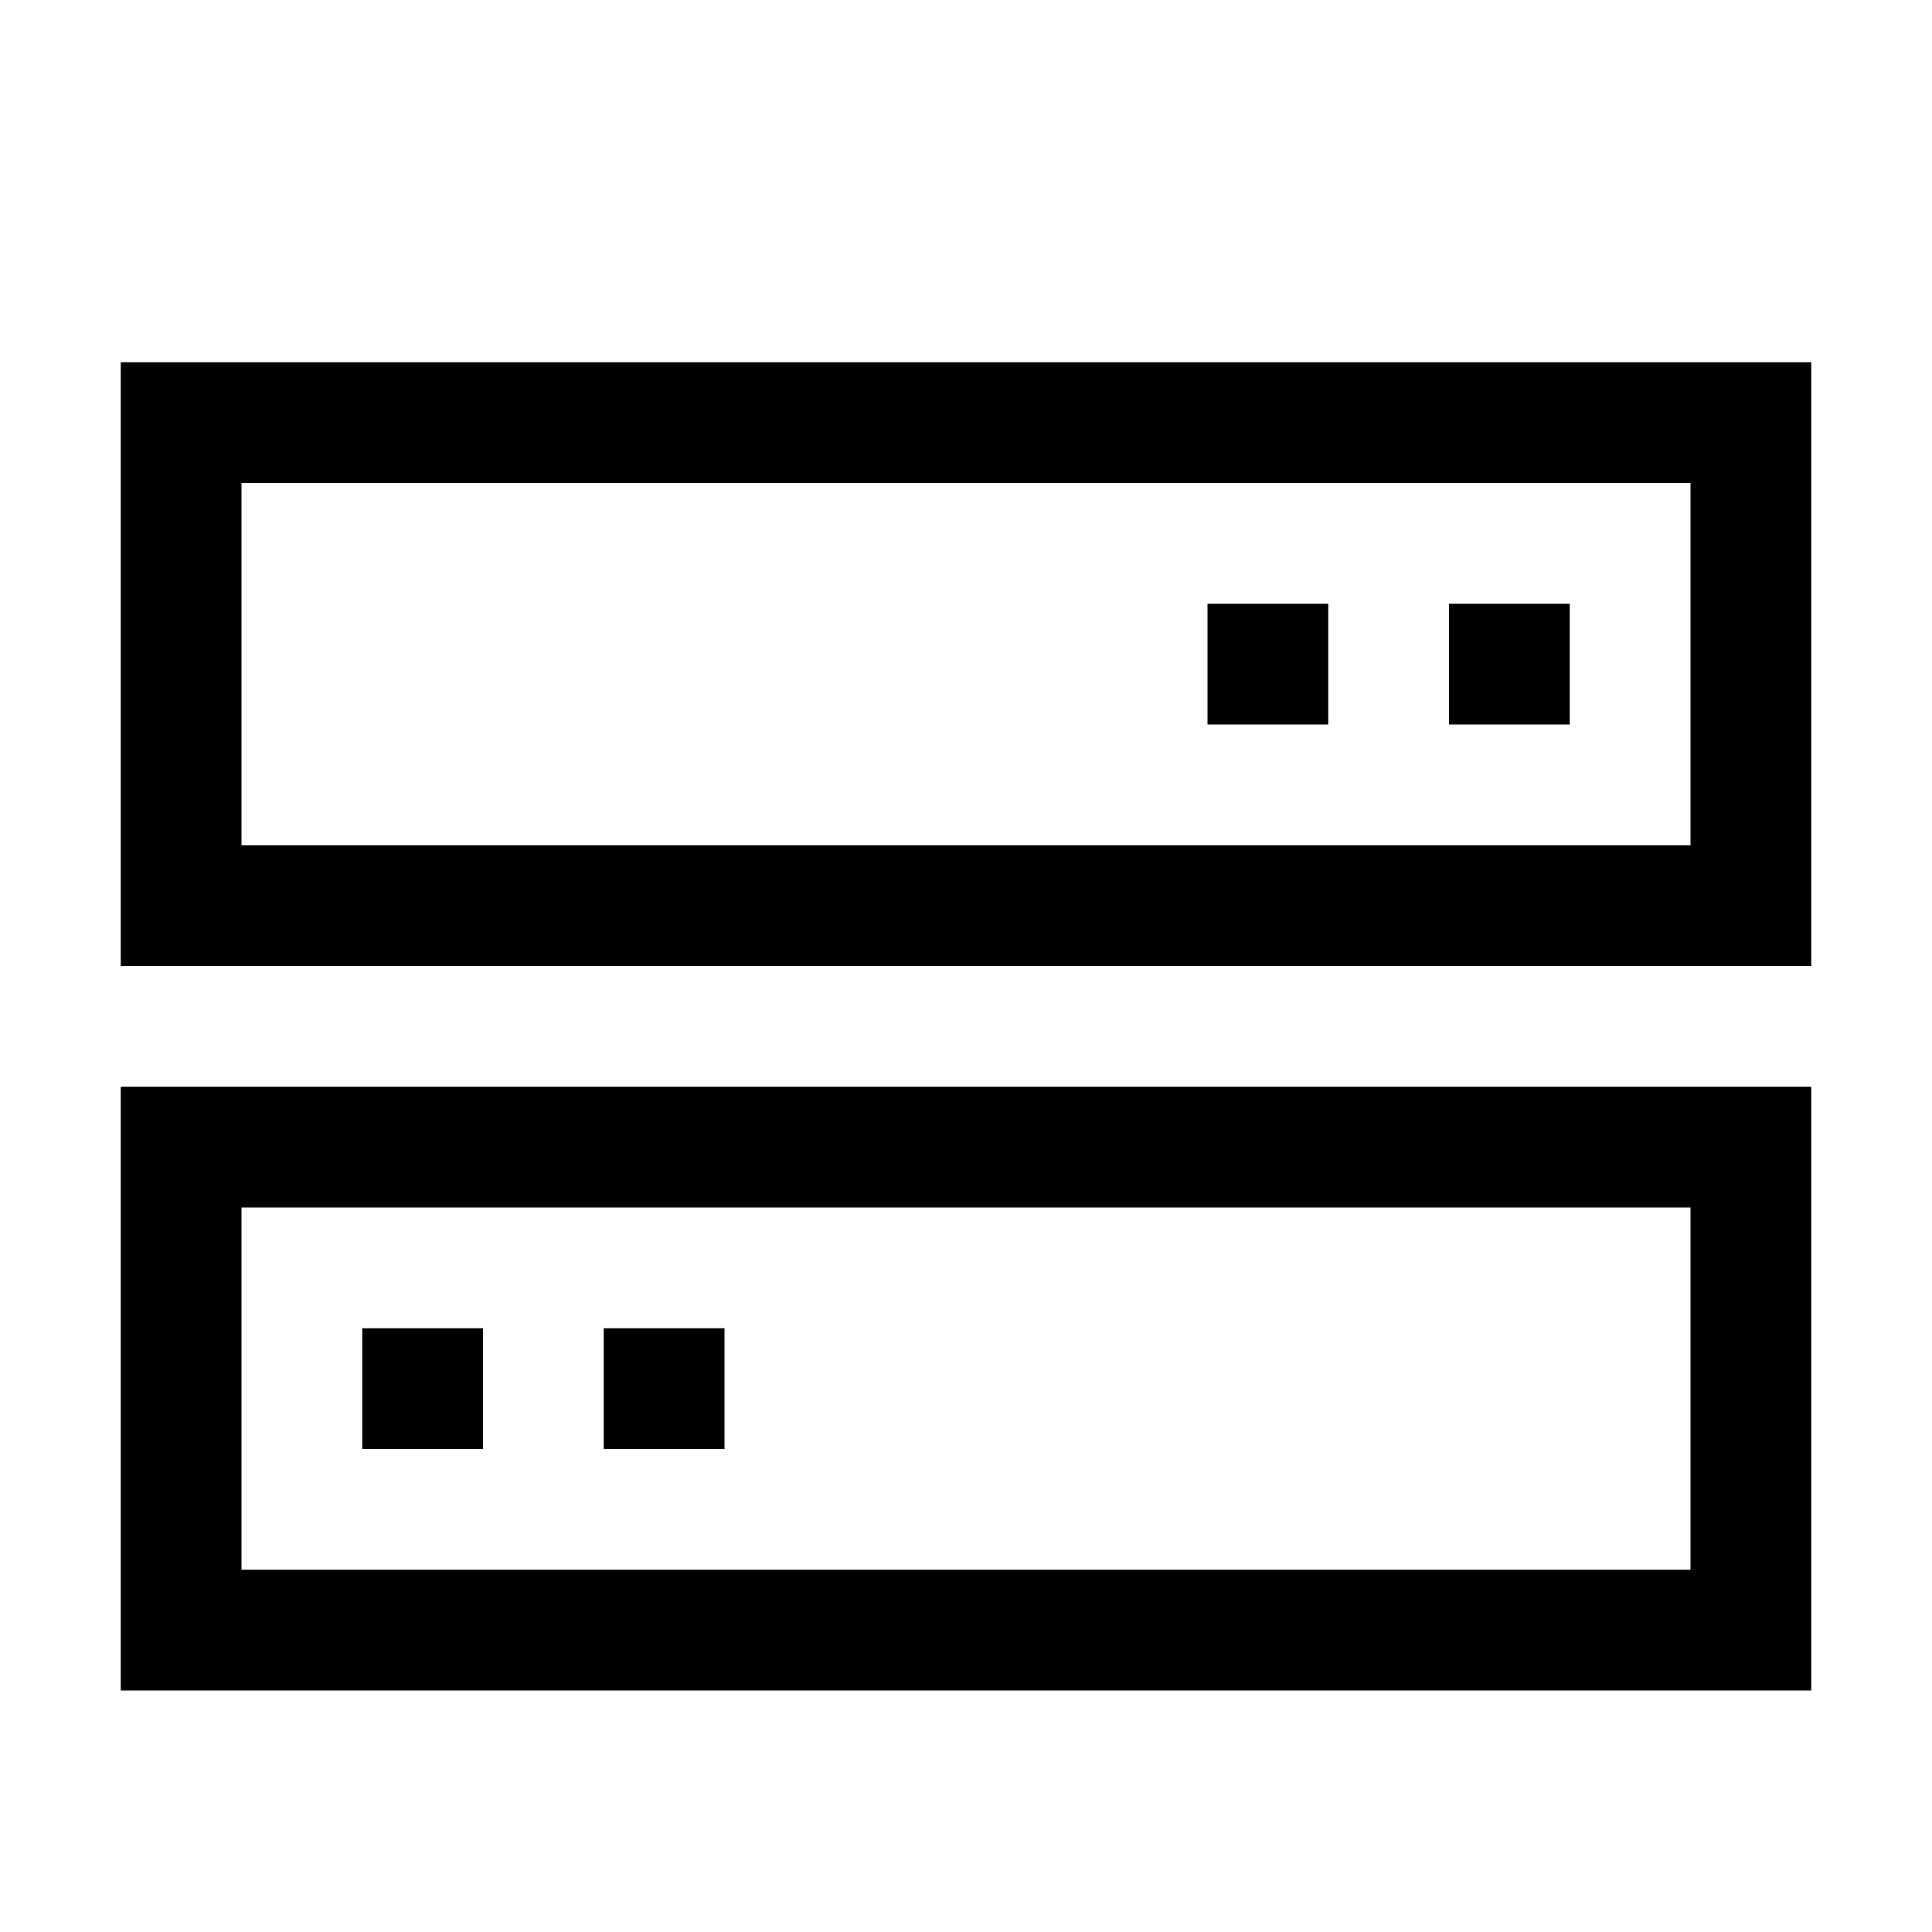 <svg width="64" height="64" viewBox="0 0 1024 1024" xmlns="http://www.w3.org/2000/svg"><path d="M64 192v320h896V192H64zm832 256H128V256h768v192zM64 896h896V576H64v320zm64-256h768v192H128V640zm640-320h64v64h-64v-64zm-128 0h64v64h-64v-64zM320 704h64v64h-64v-64zm-128 0h64v64h-64v-64z"/></svg>